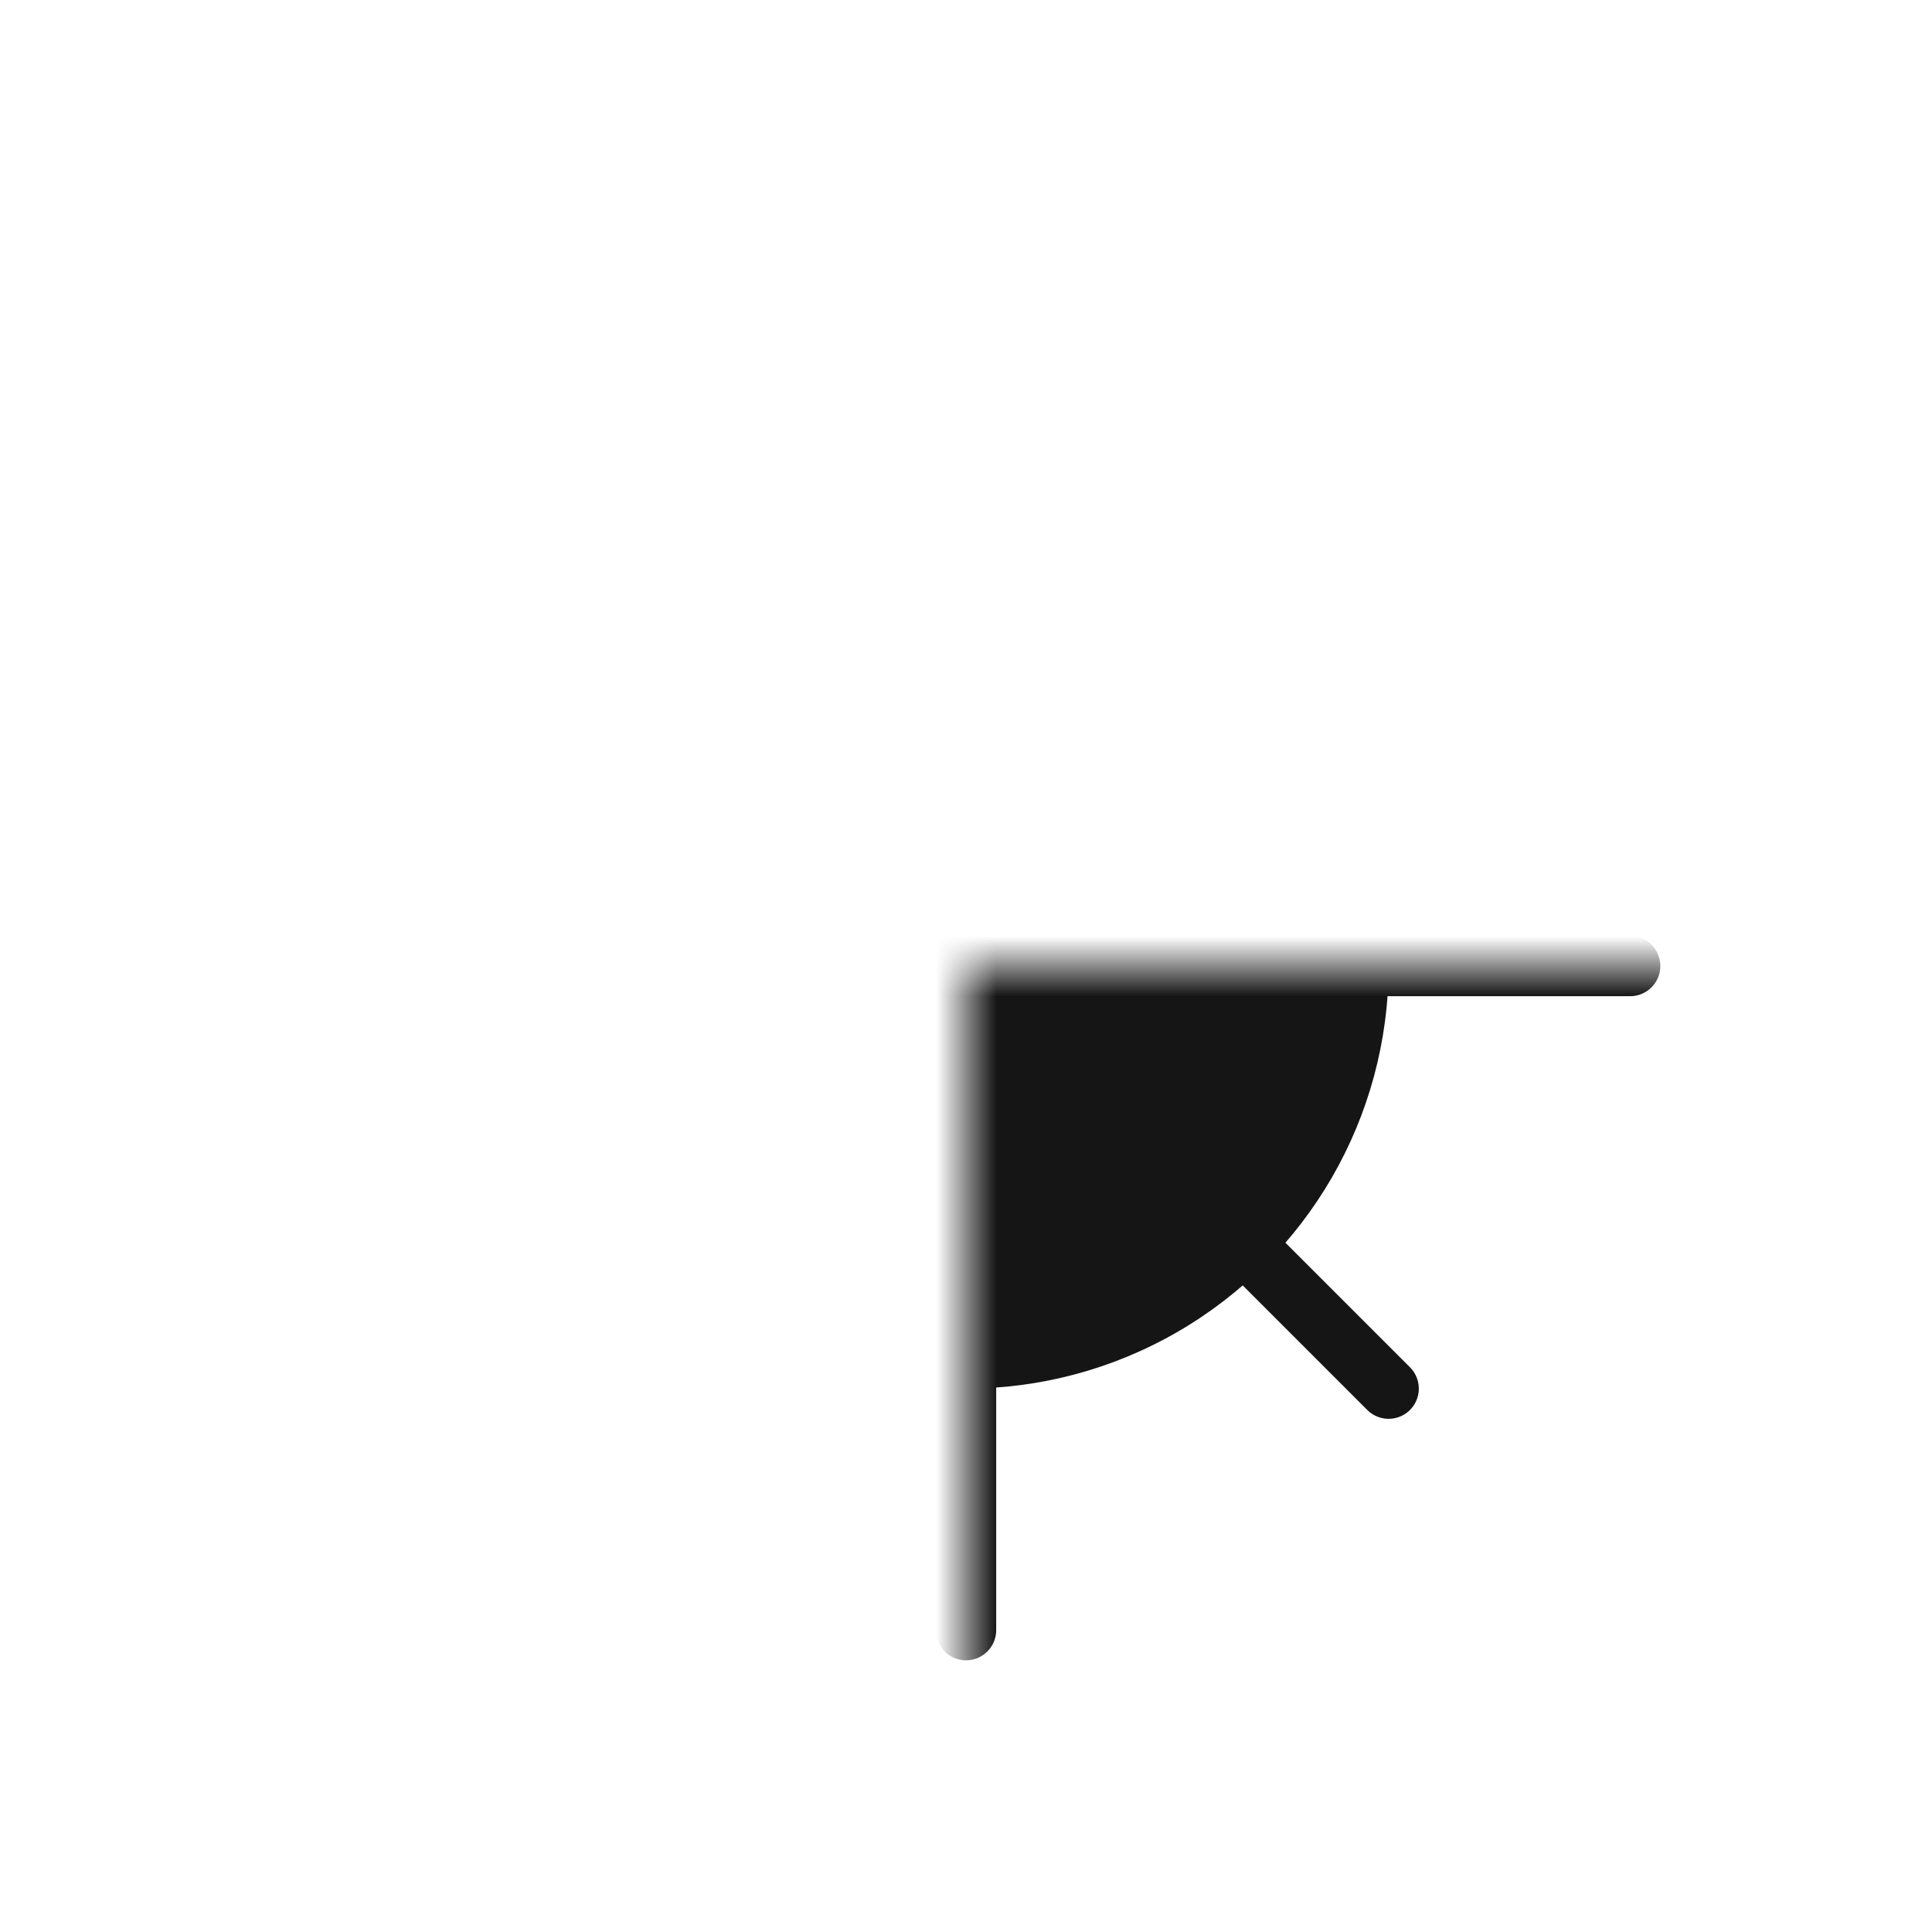 <svg width="320" height="320" viewBox="-16 -16 32 32" xmlns="http://www.w3.org/2000/svg">
	<defs>
		<mask id="circle-clip">
			<rect x="-16" y="-16" width="64" height="64" fill="white" />
			<circle r="2" cx="-2" cy="-2" fill="black" />
		</mask>
	</defs>
	<g mask="url(#circle-clip)">
		<line x1="-11" y1="-0" x2="11" y2="0" stroke="#151515" stroke-linecap="round" />
		<line x1="0" y1="-11" x2="0" y2="11" stroke="#151515" stroke-linecap="round" />
		<line x1="-7" y1="-7" x2="7" y2="7" stroke="#151515" stroke-linecap="round" />
		<line x1="7" y1="-7" x2="-7" y2="7" stroke="#151515" stroke-linecap="round" />
		<circle r="7" cx="0" cy="0" fill="#151515" />
	</g>
</svg>